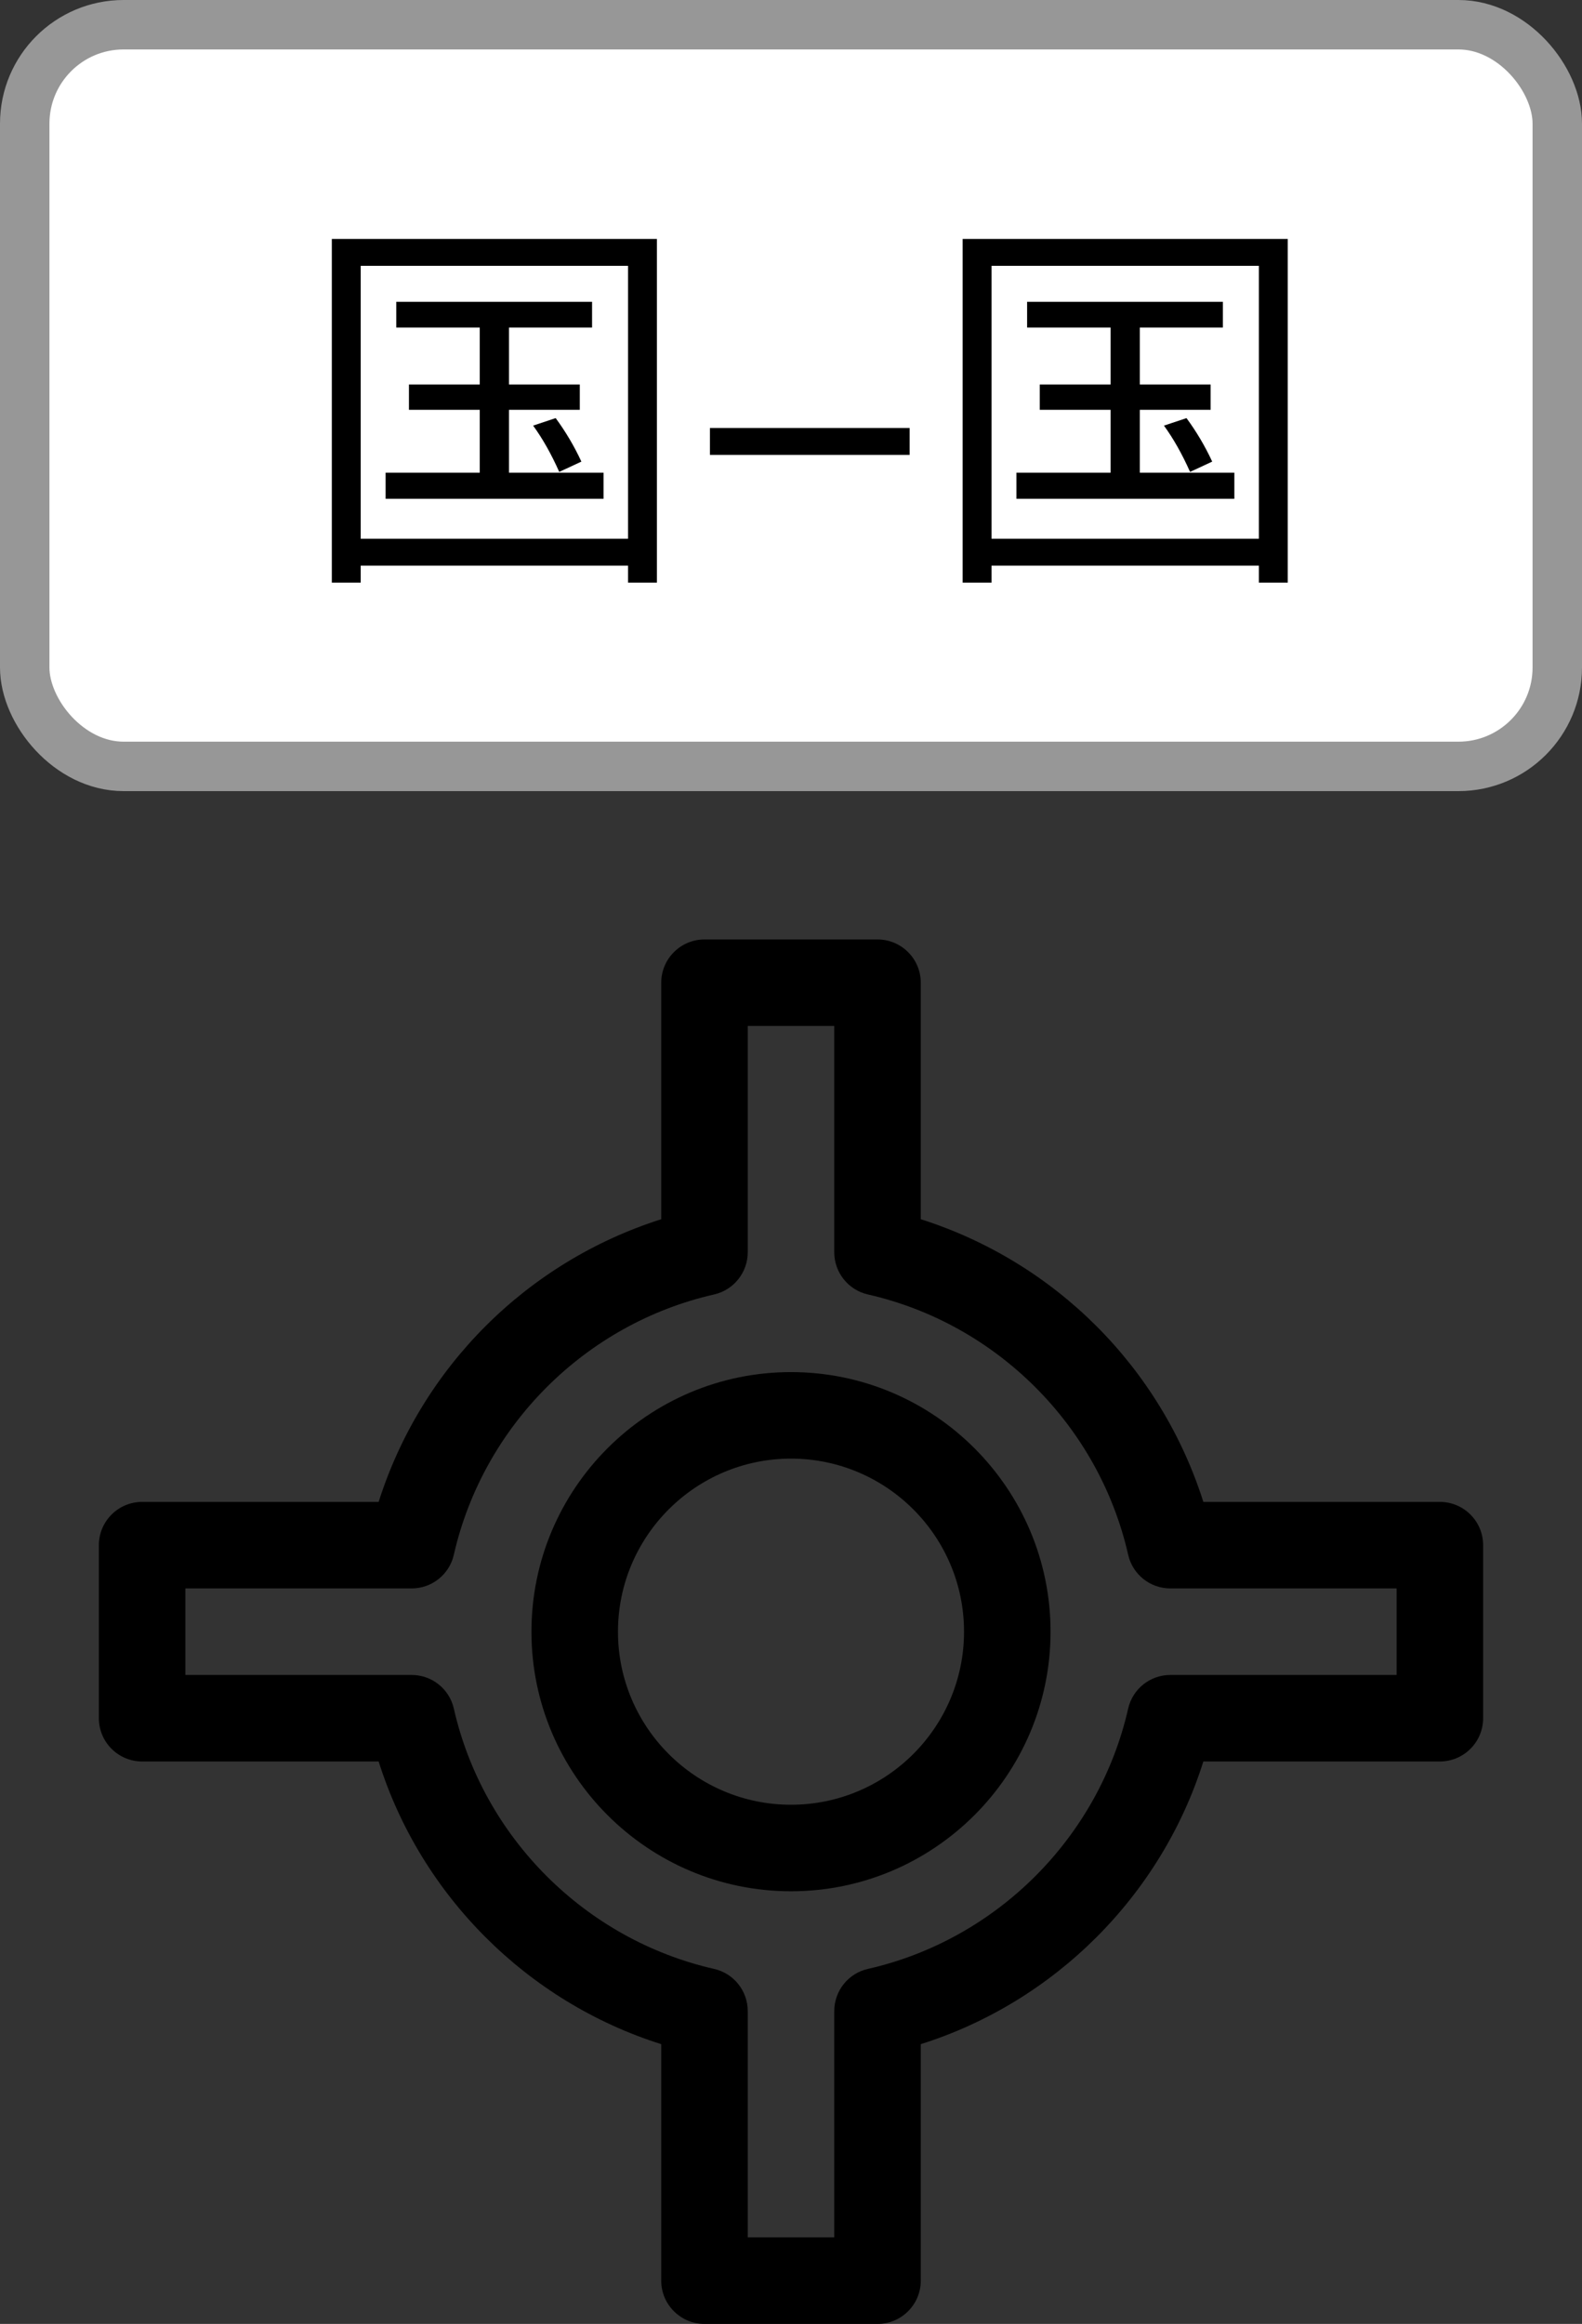 <?xml version="1.0" encoding="UTF-8"?>
<svg width="32px" height="47px" viewBox="0 0 32 47" version="1.1" xmlns="http://www.w3.org/2000/svg" xmlns:xlink="http://www.w3.org/1999/xlink">
    <rect x="0" y="0" width="32" height="47" fill="#333333" stroke="none"/>
    <!-- Generator: Sketch 53.1 (72631) - https://sketchapp.com -->
    <title>国-国交叉口</title>
    <desc>Created with Sketch.</desc>
    <g id="Page-1" stroke="none" stroke-width="1" fill="none" fill-rule="evenodd">
        <g id="国-国交叉口">
            <rect id="矩形" stroke="#979797" fill="#FFFFFF" x="0.5" y="0.5" width="31" height="15" rx="2"></rect>
            <path d="M8.016,6.104 L11.976,6.104 L11.976,6.624 L10.296,6.624 L10.296,7.776 L11.728,7.776 L11.728,8.288 L10.296,8.288 L10.296,9.56 L12.208,9.56 L12.208,10.088 L7.8,10.088 L7.8,9.56 L9.704,9.56 L9.704,8.288 L8.272,8.288 L8.272,7.776 L9.704,7.776 L9.704,6.624 L8.016,6.624 L8.016,6.104 Z M13.288,4.832 L13.288,11.784 L12.704,11.784 L12.704,11.44 L7.296,11.44 L7.296,11.784 L6.712,11.784 L6.712,4.832 L13.288,4.832 Z M7.296,10.896 L12.704,10.896 L12.704,5.376 L7.296,5.376 L7.296,10.896 Z M11.24,8.456 C11.44,8.728 11.616,9.024 11.76,9.336 L11.312,9.544 C11.152,9.184 10.976,8.872 10.784,8.608 L11.24,8.456 Z M14.36,8.656 L18.4,8.656 L18.4,9.2 L14.36,9.2 L14.36,8.656 Z M20.776,6.104 L24.736,6.104 L24.736,6.624 L23.056,6.624 L23.056,7.776 L24.488,7.776 L24.488,8.288 L23.056,8.288 L23.056,9.56 L24.968,9.56 L24.968,10.088 L20.56,10.088 L20.56,9.56 L22.464,9.56 L22.464,8.288 L21.032,8.288 L21.032,7.776 L22.464,7.776 L22.464,6.624 L20.776,6.624 L20.776,6.104 Z M26.048,4.832 L26.048,11.784 L25.464,11.784 L25.464,11.44 L20.056,11.44 L20.056,11.784 L19.472,11.784 L19.472,4.832 L26.048,4.832 Z M20.056,10.896 L25.464,10.896 L25.464,5.376 L20.056,5.376 L20.056,10.896 Z M24,8.456 C24.2,8.728 24.376,9.024 24.52,9.336 L24.072,9.544 C23.912,9.184 23.736,8.872 23.544,8.608 L24,8.456 Z" id="国-国" fill="#000000" fill-rule="nonzero"></path>
            <g id="十字路口" transform="translate(2, 19)" fill="#000000" fill-rule="nonzero">
                <path d="M14,8.75 C11.105,8.75 8.75,11.105 8.75,14 C8.75,16.895 11.105,19.25 14,19.25 C16.895,19.25 19.25,16.895 19.25,14 C19.25,11.105 16.895,8.75 14,8.75 Z M14,17.5 C12.07,17.5 10.5,15.93 10.5,14 C10.5,12.07 12.07,10.5 14,10.5 C15.93,10.5 17.5,12.07 17.5,14 C17.5,15.93 15.93,17.5 14,17.5 Z" id="形状"></path>
                <path d="M27.125,11.375 L22.341,11.375 C21.477,8.655 19.345,6.523 16.625,5.658 L16.625,0.875 C16.625,0.392 16.233,2.95904766e-17 15.75,0 L12.25,0 C11.767,-2.95904766e-17 11.375,0.392 11.375,0.875 L11.375,5.658 C8.655,6.523 6.523,8.655 5.659,11.375 L0.875,11.375 C0.392,11.375 5.91809532e-17,11.767 0,12.25 L0,15.75 C5.91809532e-17,16.233 0.392,16.625 0.875,16.625 L5.659,16.625 C6.513,19.335 8.665,21.487 11.375,22.342 L11.375,27.125 C11.375,27.608 11.767,28 12.25,28 L15.75,28 C16.233,28 16.625,27.608 16.625,27.125 L16.625,22.342 C19.335,21.487 21.487,19.335 22.341,16.625 L27.125,16.625 C27.608,16.625 28,16.233 28,15.75 L28,12.25 C28,11.767 27.608,11.375 27.125,11.375 Z M26.25,14.875 L21.673,14.875 C21.264,14.875 20.91,15.158 20.82,15.556 C20.227,18.162 18.162,20.228 15.556,20.82 C15.158,20.91 14.875,21.264 14.875,21.673 L14.875,26.25 L13.125,26.25 L13.125,21.673 C13.125,21.264 12.842,20.91 12.444,20.82 C9.838,20.227 7.772,18.162 7.18,15.556 C7.09,15.158 6.736,14.875 6.327,14.875 L1.75,14.875 L1.75,13.125 L6.327,13.125 C6.736,13.125 7.09,12.842 7.18,12.444 C7.773,9.838 9.838,7.772 12.444,7.18 C12.842,7.089 13.125,6.735 13.125,6.327 L13.125,1.75 L14.875,1.75 L14.875,6.327 C14.875,6.735 15.158,7.089 15.556,7.18 C18.162,7.772 20.228,9.838 20.82,12.444 C20.91,12.842 21.264,13.125 21.673,13.125 L26.25,13.125 L26.25,14.875 Z" id="形状"></path>
            </g>
        </g>
    </g>
</svg>